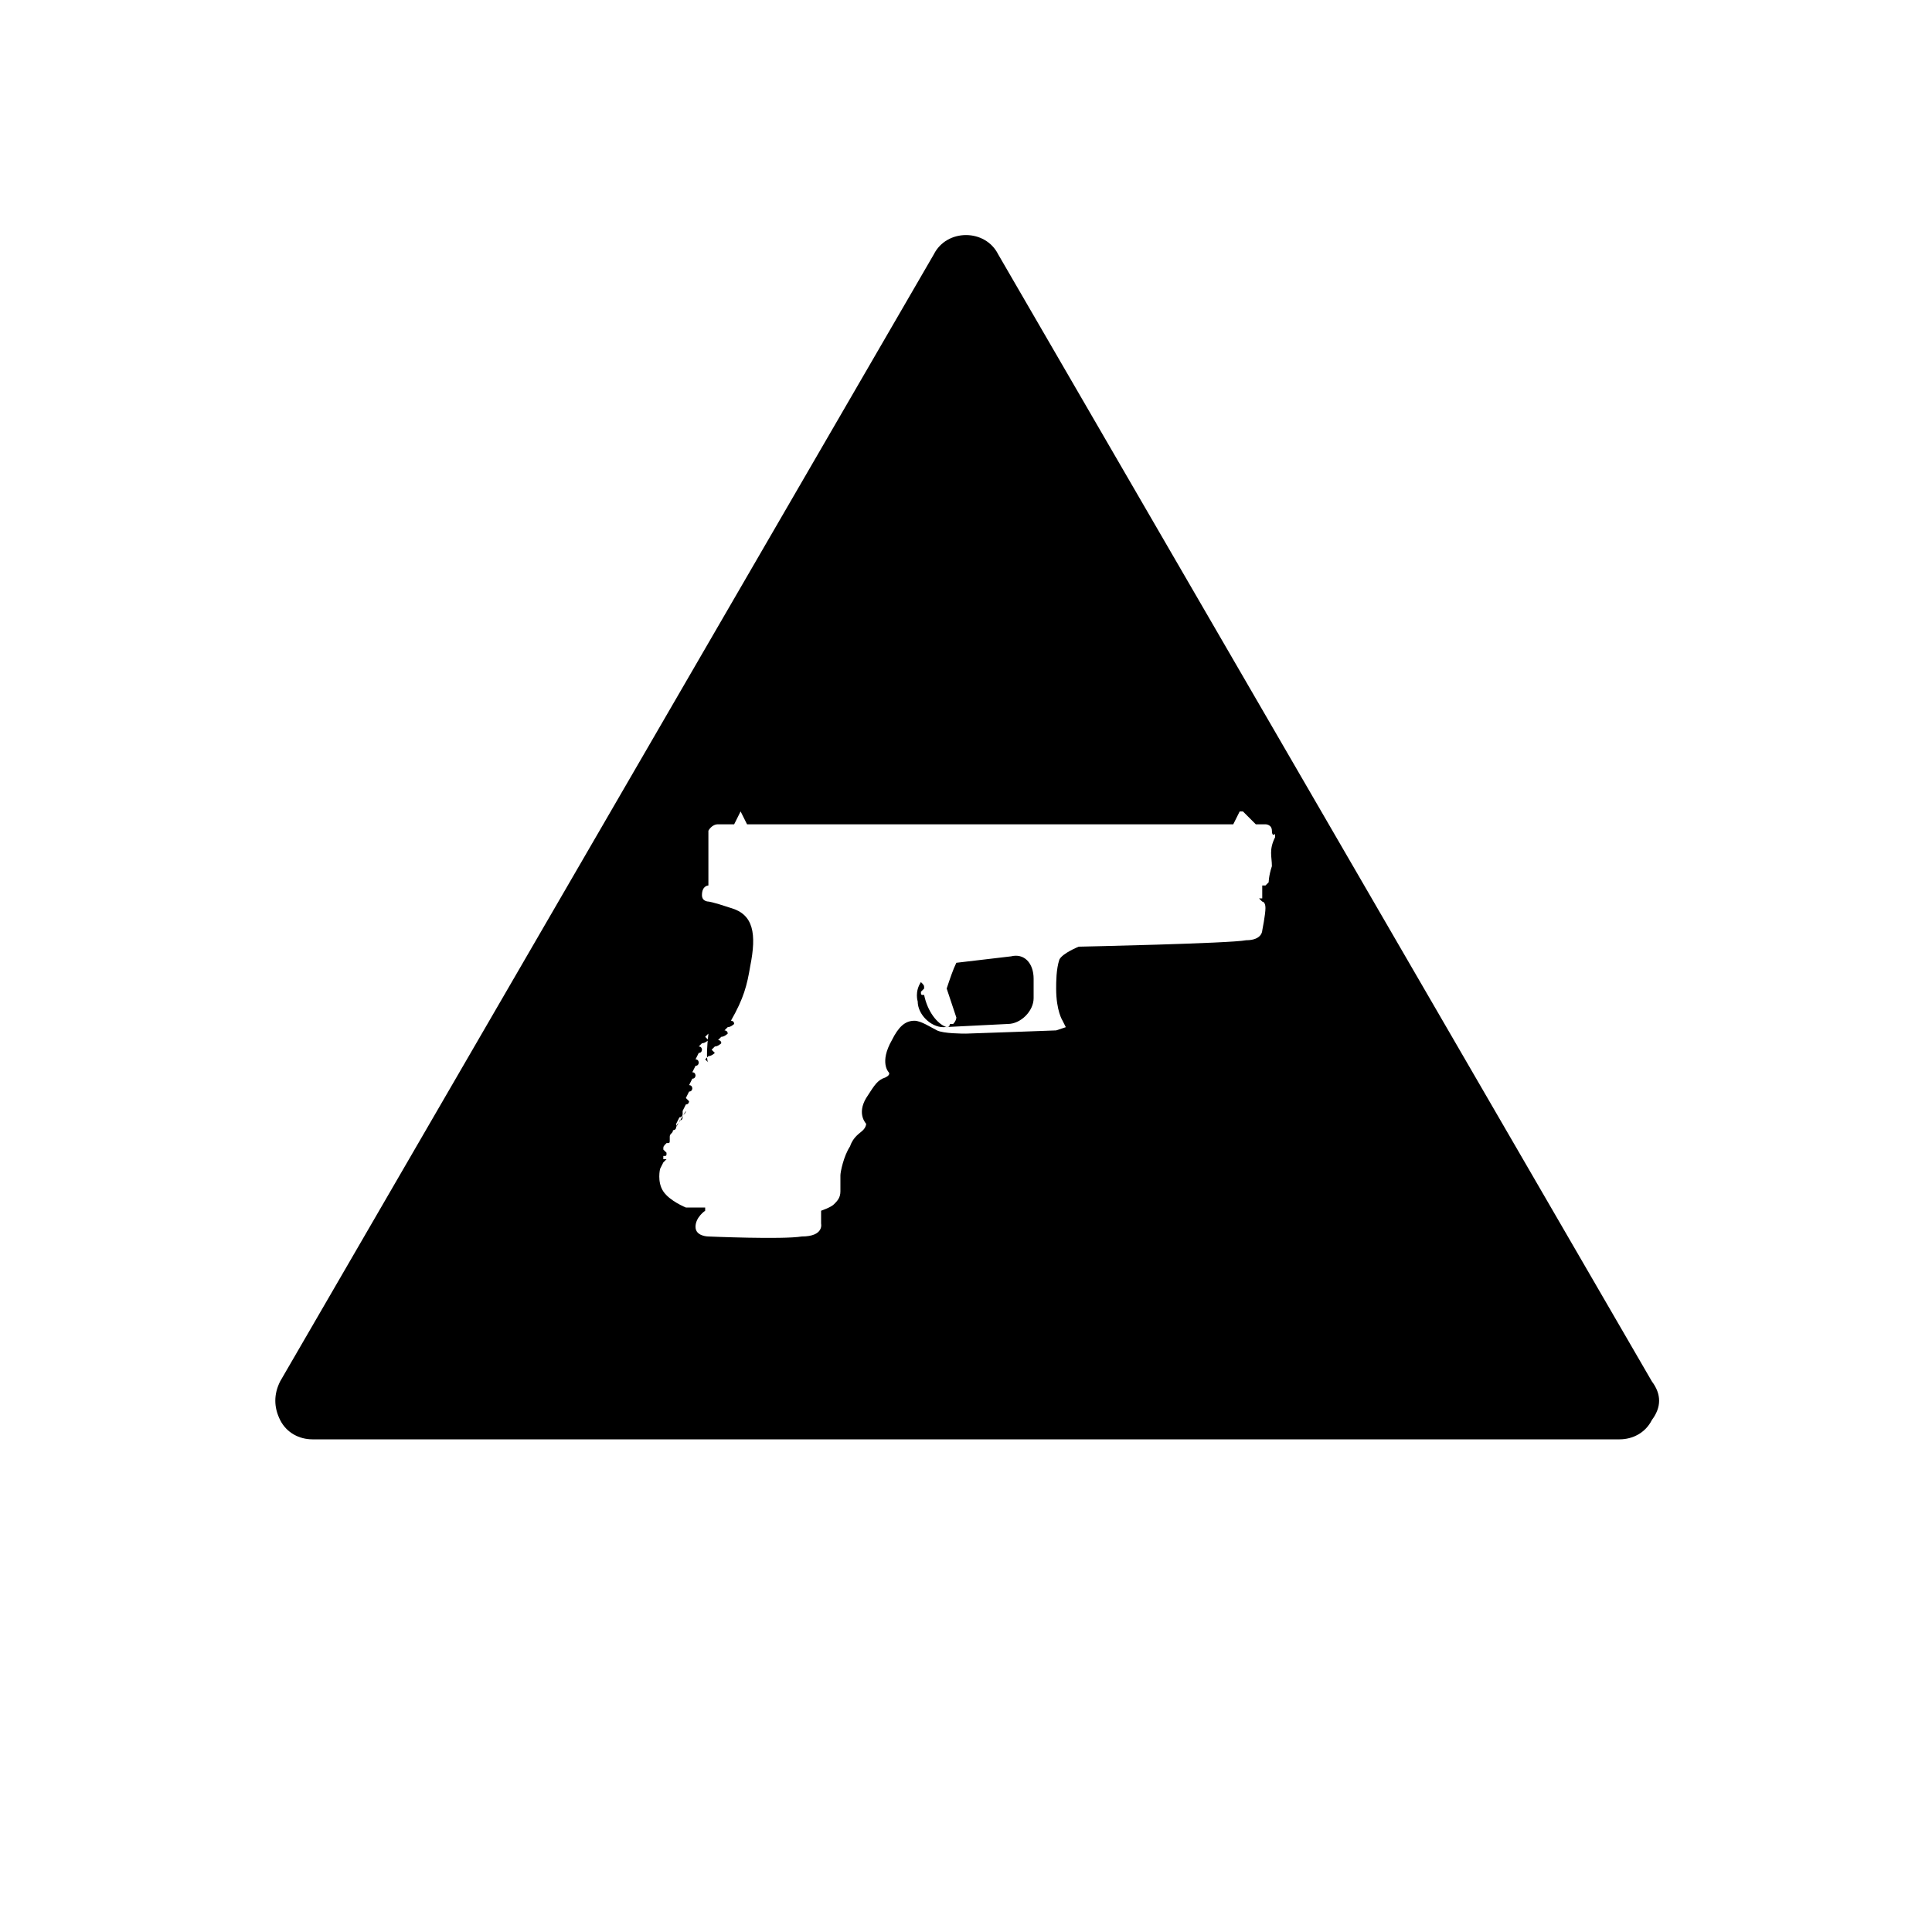 <svg viewBox="0 0 60 60"><path d="M51.3 42.9L31 7.9c-.2-.4-.6-.6-1-.6s-.8.2-1 .6l-20.3 35c-.2.4-.2.8 0 1.2.2.4.6.6 1 .6h40.6c.4 0 .8-.2 1-.6.3-.4.3-.8 0-1.2zm-11.8-16c-.1.3-.1.5-.1.5l-.1.1h-.1v.4h-.1l.1.1s.1 0 .1.2-.1.7-.1.7 0 .3-.5.3c-.5.1-5.2.2-5.2.2s-.5.2-.6.4c-.1.3-.1.7-.1.9 0 .7.2 1 .2 1l.1.2-.3.1s-2.7.1-2.8.1-.7 0-.9-.1c-.2-.1-.5-.3-.7-.3-.3 0-.5.2-.7.6-.4.7-.1 1-.1 1s.1.1-.2.2c-.2.1-.3.3-.5.6-.3.5 0 .8 0 .8s0 .1-.1.2-.3.2-.4.5c-.2.3-.3.8-.3.9v.5c0 .2-.1.3-.2.4s-.4.2-.4.2v.4s.1.4-.6.4c-.6.1-2.9 0-2.9 0s-.4 0-.4-.3.3-.5.3-.5v-.1h-.6s-.5-.2-.7-.5c-.2-.3-.1-.7-.1-.7l.1-.2.1-.1h-.1v-.1c.1 0 .1 0 .1-.1l-.1-.1c0-.1 0-.1.1-.2.1 0 .1 0 .1-.1v-.1c0-.1.1-.1.1-.2 0 0 .1 0 .1-.1s.1-.1.1-.2c0 0 .1 0 .1-.1s.1-.1.1-.2l-.3.5v-.1l.1-.2c.1 0 .1-.1.1-.1v-.1l.1-.2c.1 0 .1-.1.1-.1l-.1-.1.1-.2c.1 0 .1-.1.1-.1s0-.1-.1-.1l.1-.2c.1 0 .1-.1.1-.1s0-.1-.1-.1l.1-.2c.1 0 .1-.1.1-.1s0-.1-.1-.1l.1-.2c.1 0 .1-.1.1-.1s0-.1-.1-.1l.1-.1c.1 0 .2-.1.2-.1l-.1-.1.1-.1c-.1.9 0 .9 0 .9l-.1-.1.1-.1c.1 0 .2-.1.2-.1l-.1-.1.1-.1c.1 0 .2-.1.2-.1 0-.1-.1-.1-.1-.1l.1-.1c.1 0 .2-.1.2-.1 0-.1-.1-.1-.1-.1l.1-.1c.1 0 .2-.1.2-.1 0-.1-.1-.1-.1-.1.4-.7.5-1.1.6-1.7.2-1 .1-1.6-.6-1.8-.6-.2-.7-.2-.7-.2s-.2 0-.2-.2c0-.3.2-.3.2-.3v-1.7s.1-.2.3-.2h.5l.2-.4.2.4h15.1l.2-.4h.1l.4.4h.3s.2 0 .2.2.1.1.1.1v.1c-.2.4-.1.6-.1.9zm-7.4 3.5v.6c0 .4-.4.8-.8.8l-2 .1c-.4 0-.8-.4-.8-.8 0 0-.1-.3.1-.6.1.1.1.1.1.2l-.1.1c0 .1 0 .1.1.1.1.5.4.9.7 1 .1 0 .1-.1.1-.1h.1c.1-.1.1-.2.1-.2l-.3-.9c.1-.3.2-.6.3-.8l1.7-.2c.4-.1.7.2.7.7z"/></svg>